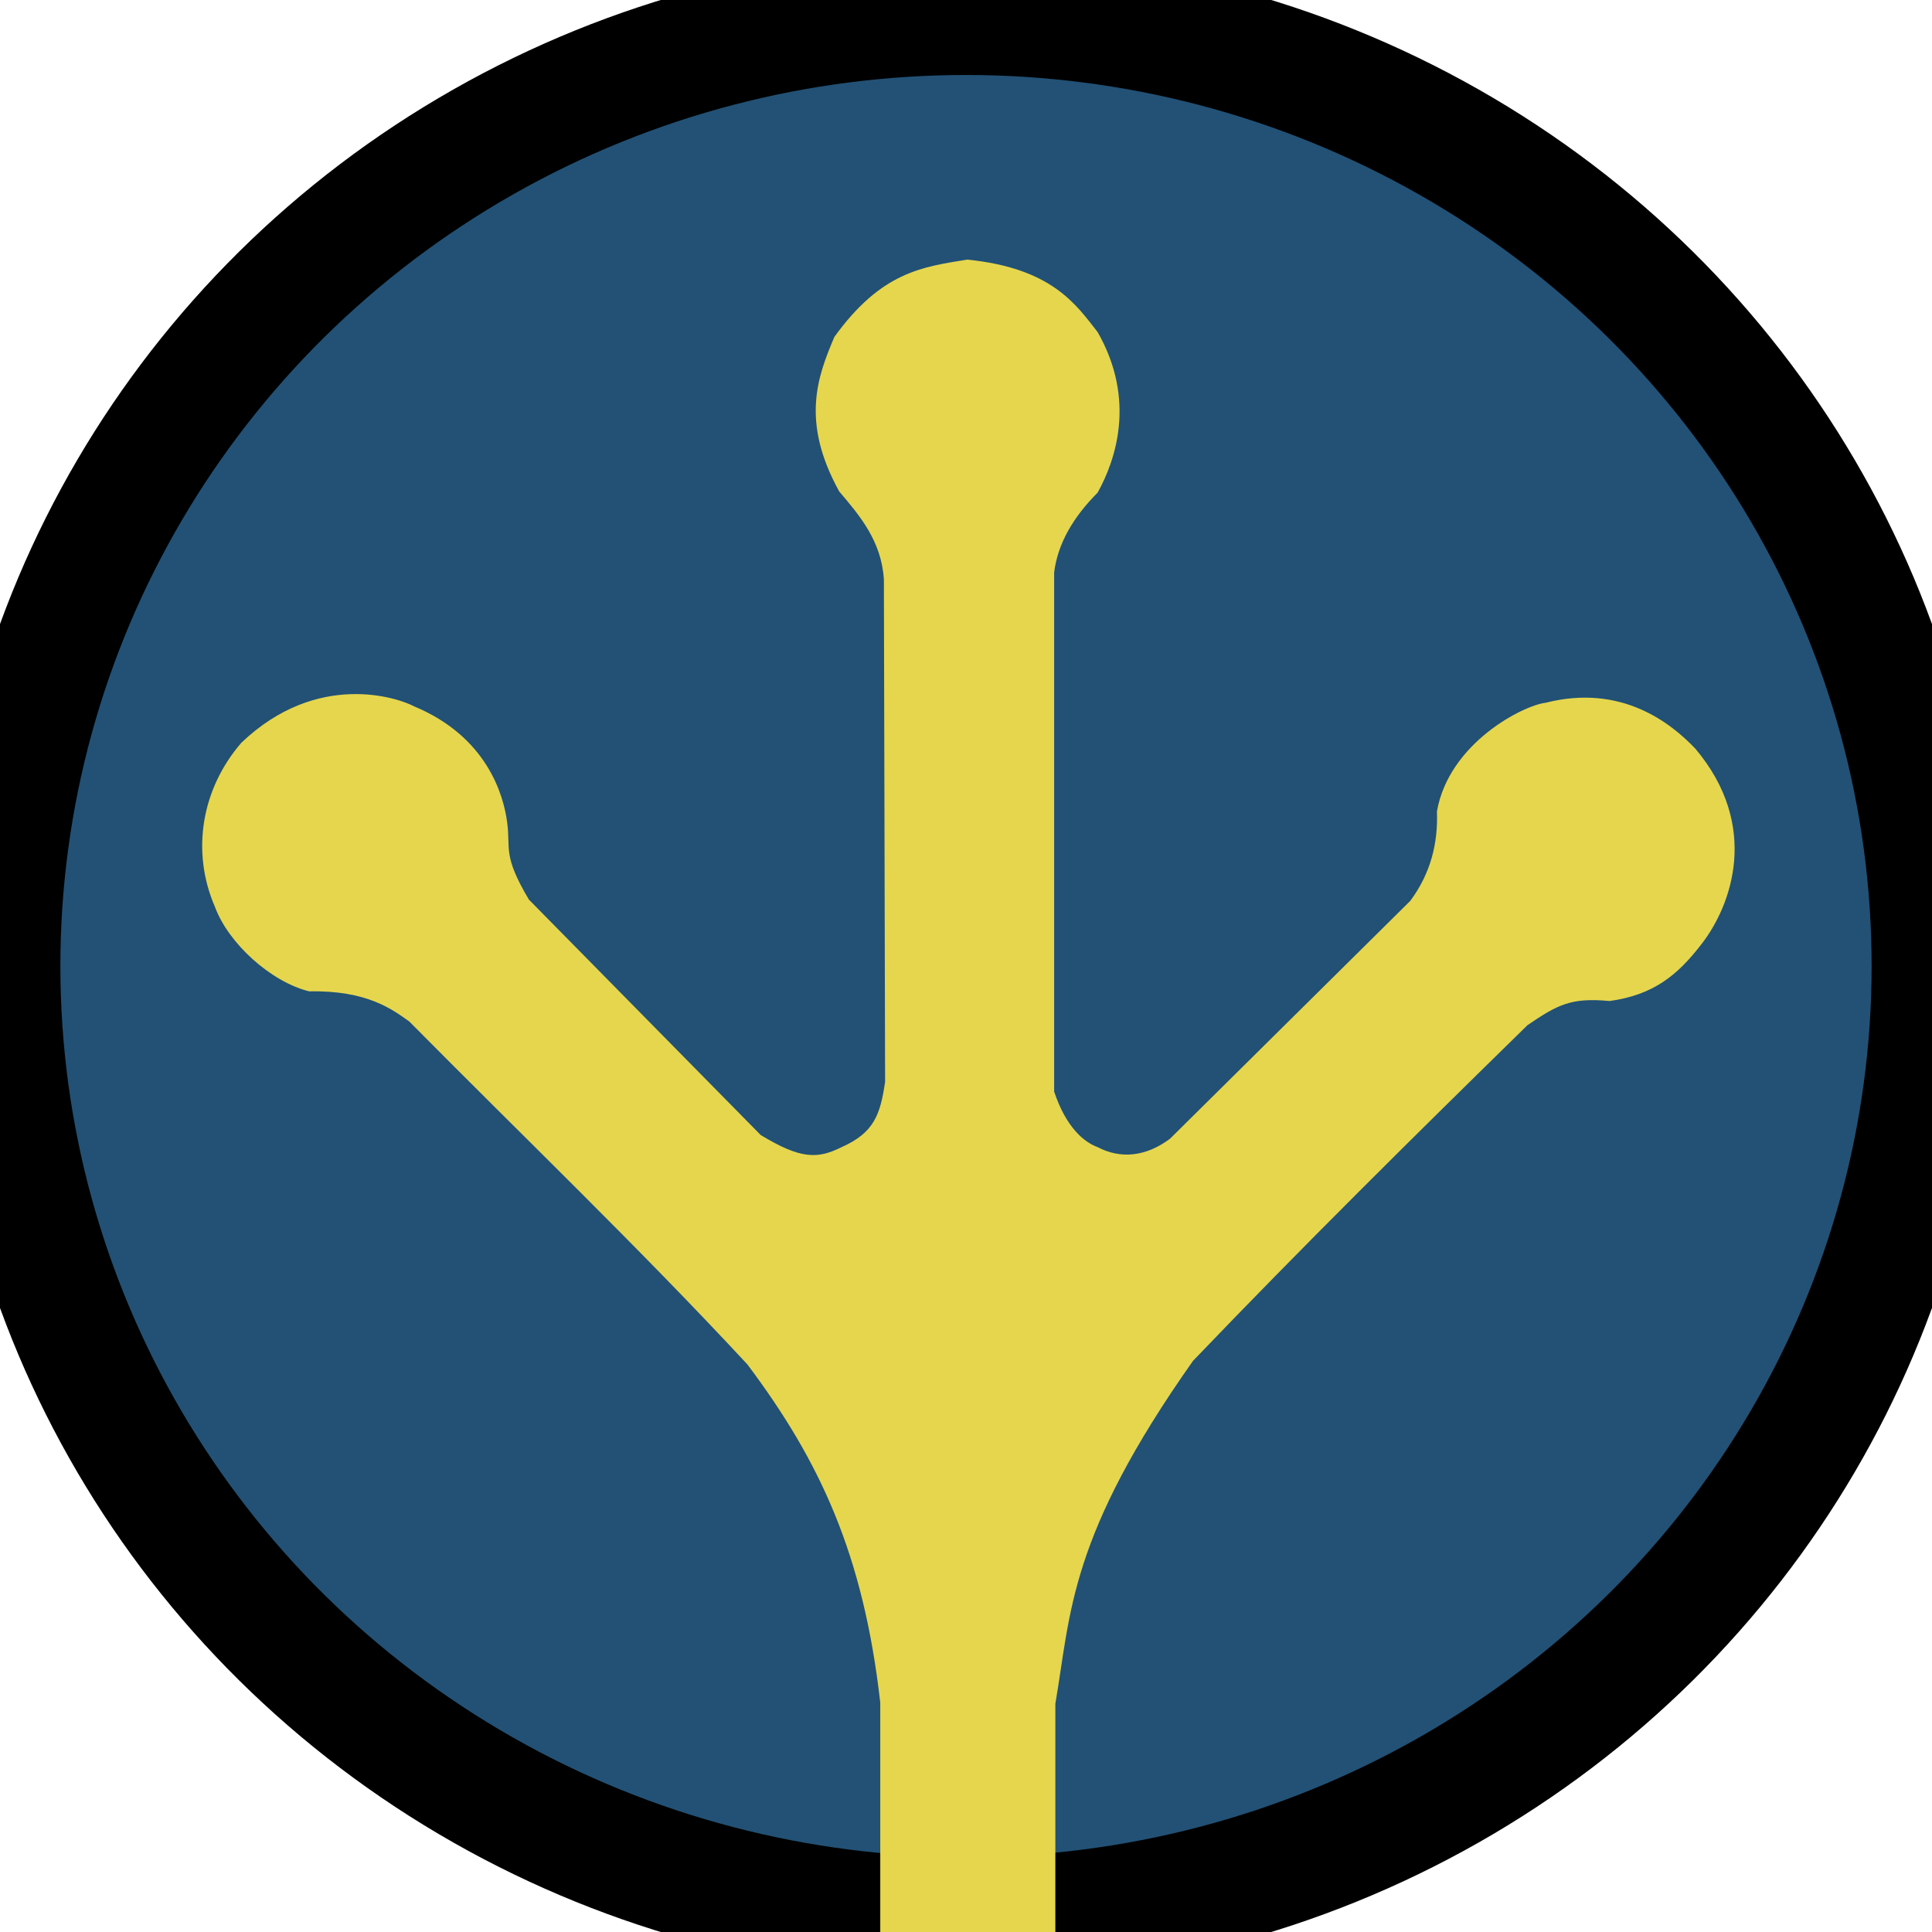 <svg width="16" height="16" xmlns="http://www.w3.org/2000/svg"><path fill="none" d="M-1-1h18v18H-1z"/><g><ellipse stroke="null" fill="#225175" cx="8" cy="8" rx="8" ry="7.879"/><path fill="#e5d64e" d="M7.29 16v-1.9c-.14-1.23-.5-2-1.1-2.8-.9-.97-1.87-1.9-2.8-2.84-.14-.1-.35-.26-.83-.25-.32-.08-.67-.4-.78-.7-.2-.46-.11-.98.22-1.36.63-.6 1.3-.37 1.43-.3.6.25.74.73.77.96.03.22-.04.27.18.64L6.3 9.4c.33.2.47.2.67.1.27-.12.32-.27.36-.54L7.32 4.8c-.02-.32-.2-.53-.37-.73-.32-.58-.18-.95-.04-1.28.39-.54.73-.58 1.1-.64.7.07.9.37 1.08.6.32.56.15 1.06 0 1.33-.2.2-.33.42-.36.66v4.3c.1.3.25.42.36.46.19.1.4.08.6-.07l1.99-1.97c.17-.23.23-.48.22-.74.1-.57.72-.88.9-.9.63-.16 1.04.17 1.24.38.54.64.3 1.3.05 1.62-.2.26-.4.42-.76.47-.32-.03-.43.03-.68.2-.94.92-1.87 1.84-2.77 2.78-1.03 1.46-1.01 2.08-1.14 2.84V16c-.48 0-.96.03-1.42 0z"/></g></svg>